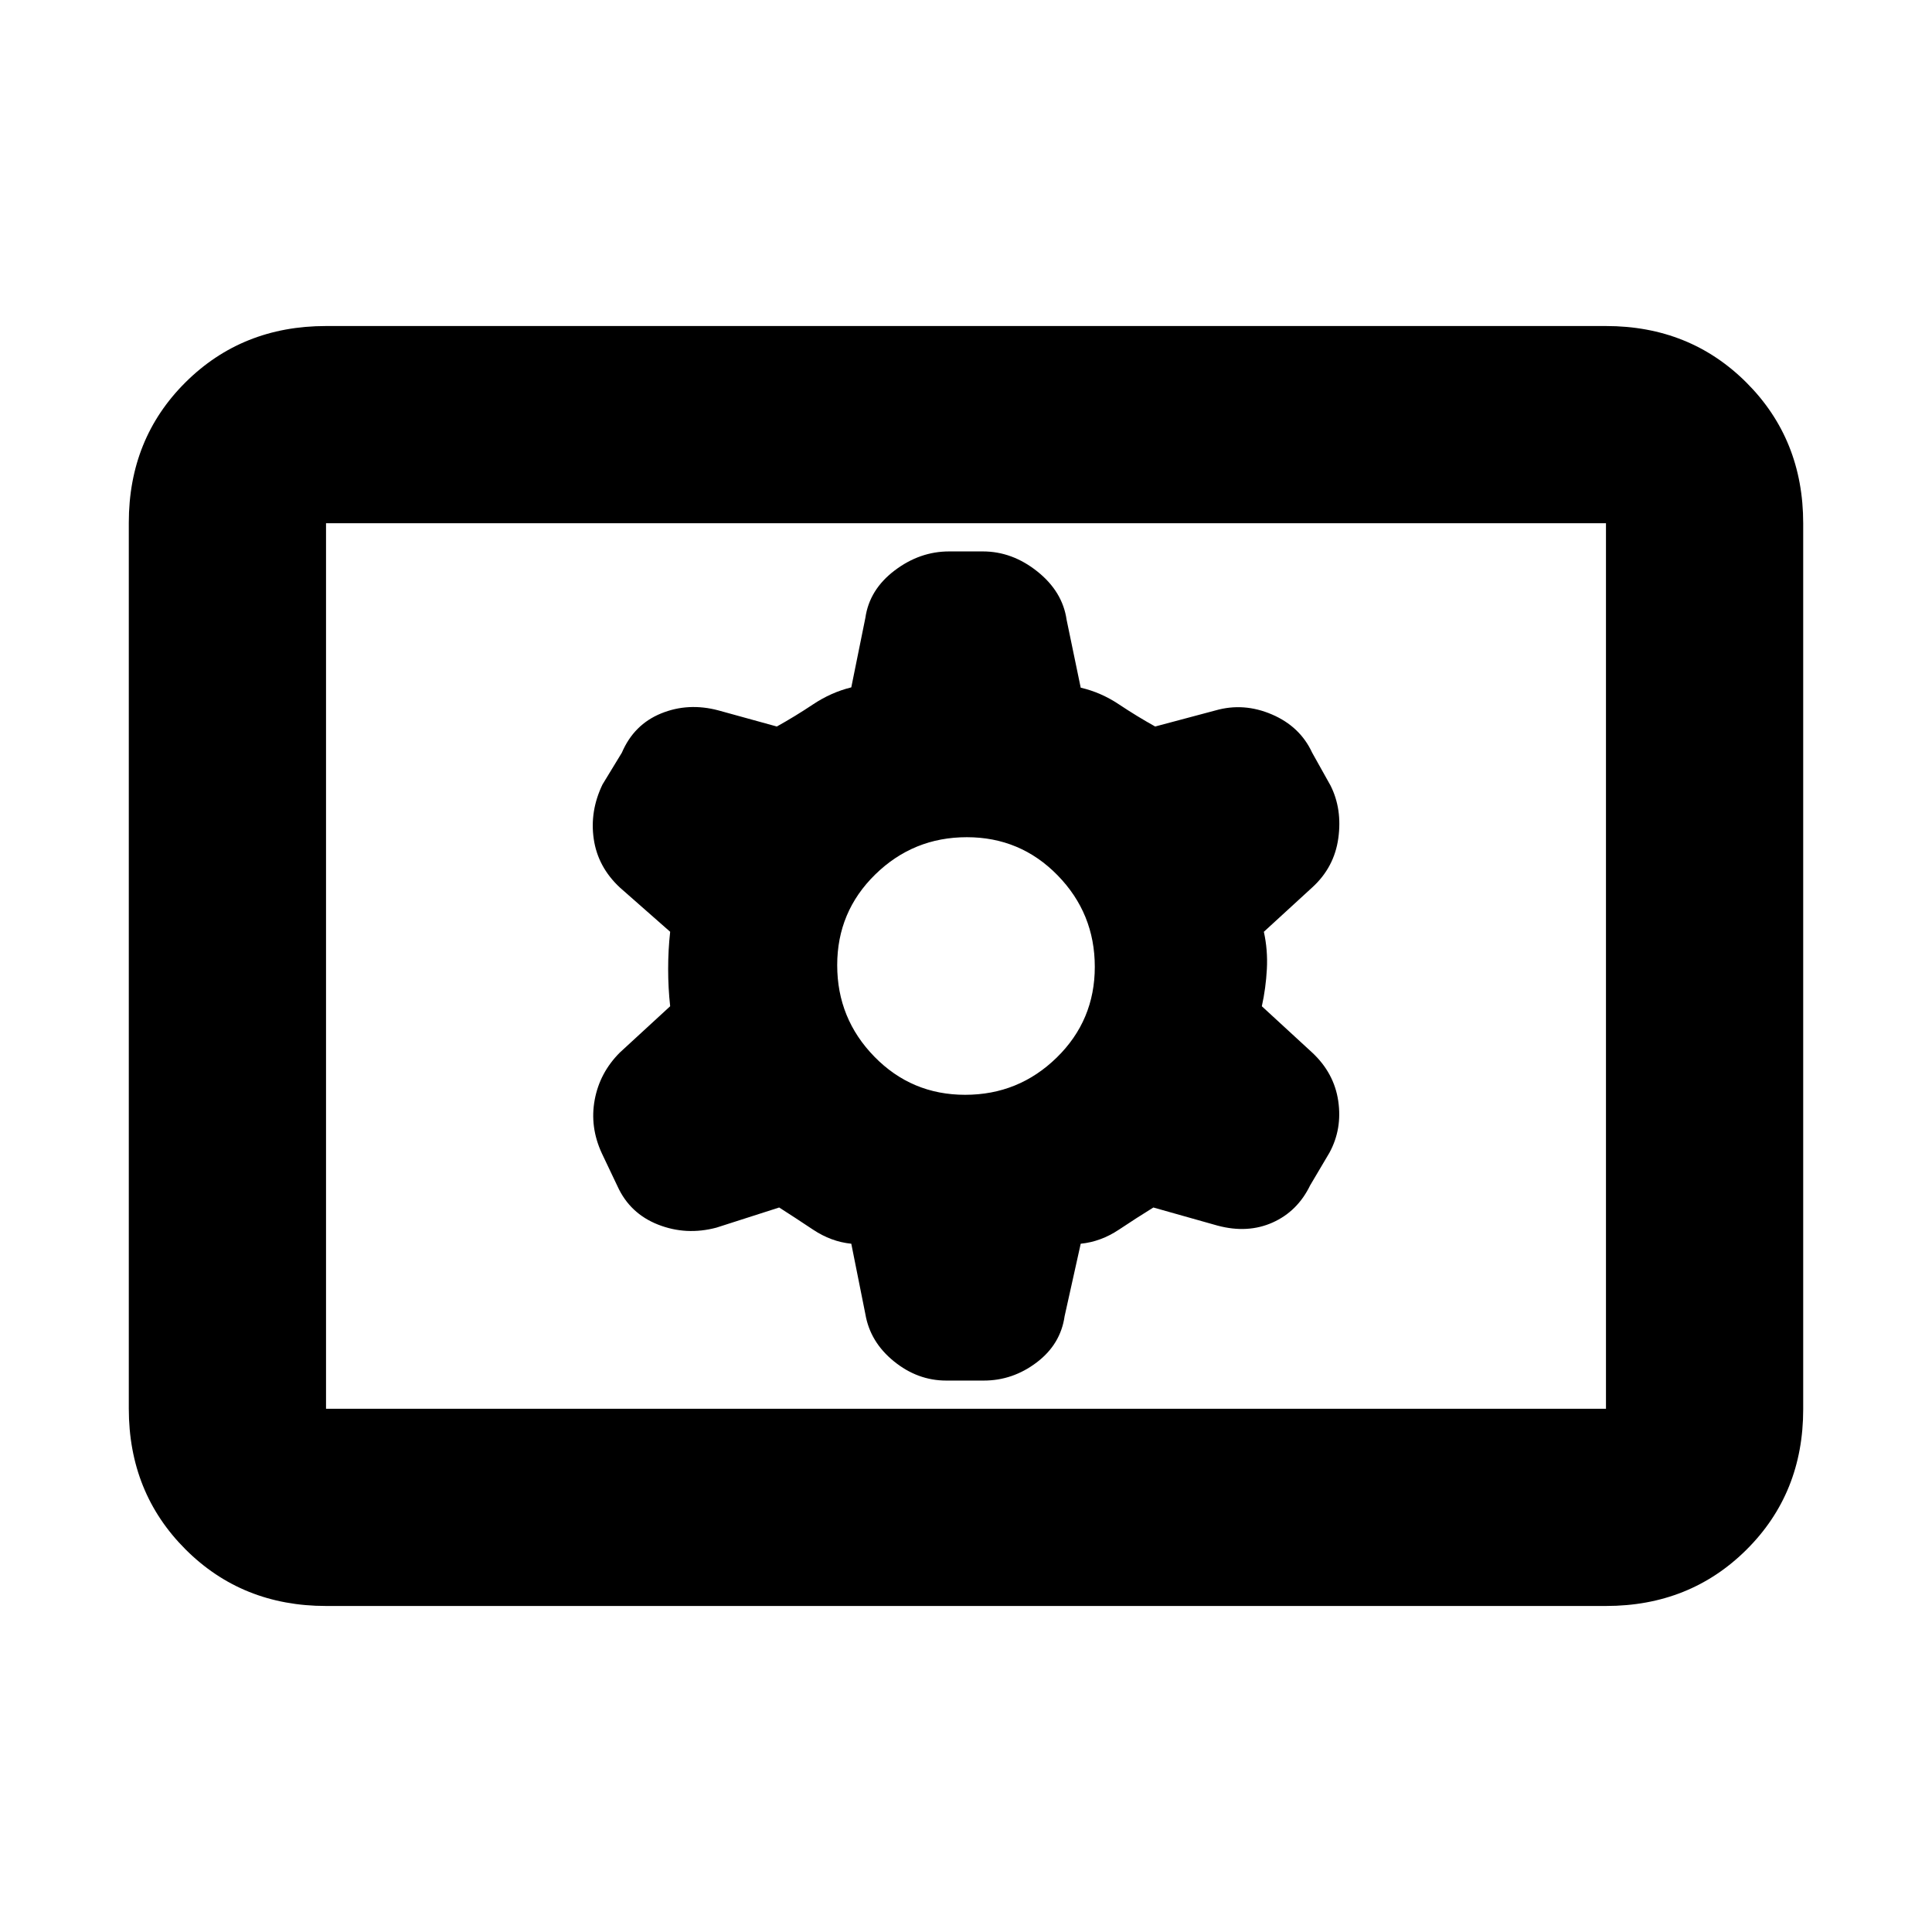 <svg xmlns="http://www.w3.org/2000/svg" height="20" viewBox="0 -960 960 960" width="20"><path d="M162-162q-41.7 0-69.85-28.16Q64-218.32 64-260.04v-440.24Q64-742 92.15-770T162-798h636q41.7 0 69.85 28.16Q896-741.68 896-699.96v440.24Q896-218 867.85-190T798-162H162Zm0-98h636v-440H162v440Zm225.17-100q7.83 5 16.83 11 9 6 19 7l7 35q2.37 13.84 14.16 23.42 11.79 9.58 26.02 9.58h18.64q14.38 0 26.28-9t13.9-23l8-36q10-1 19-7t17.1-11l31.9 9q15 4 27.38-1.55Q644.75-358.1 651-371l9.6-16.23q6.4-11.77 4.37-25.68-2.04-13.9-12.97-24.09l-25-23q2-9 2.5-18.5T628-497l24-22q11-10 13-24.5t-3.87-26.17L652-586q-6-13-20-19t-28-2l-30 8q-9-5-18-11t-19-8.29L530-652q-2-14-14.5-24t-27.14-10h-16.72q-14.64 0-27.14 9.5T430-653l-7 34.55Q413-616 404-610q-9 6-18 11l-29-8q-15-4-28.5 1.5T309-586l-9.6 15.77q-6.4 13.23-4.37 27.14 2.04 13.9 12.97 24.09l25 22q-1 9-1 18.5t1 18.5l-25 23q-10 10-12.5 23.5t3.55 26.59l7.78 16.36Q313-357 327-351.5q14 5.5 29 1.5l31.17-10Zm92.41-56q-26.58 0-45.08-18.92-18.5-18.93-18.5-45.5 0-26.58 18.92-45.08 18.93-18.5 45.5-18.5 26.58 0 45.08 18.92 18.5 18.93 18.5 45.5 0 26.58-18.92 45.08-18.93 18.5-45.5 18.5ZM162-260v-440 440Z"/></svg>